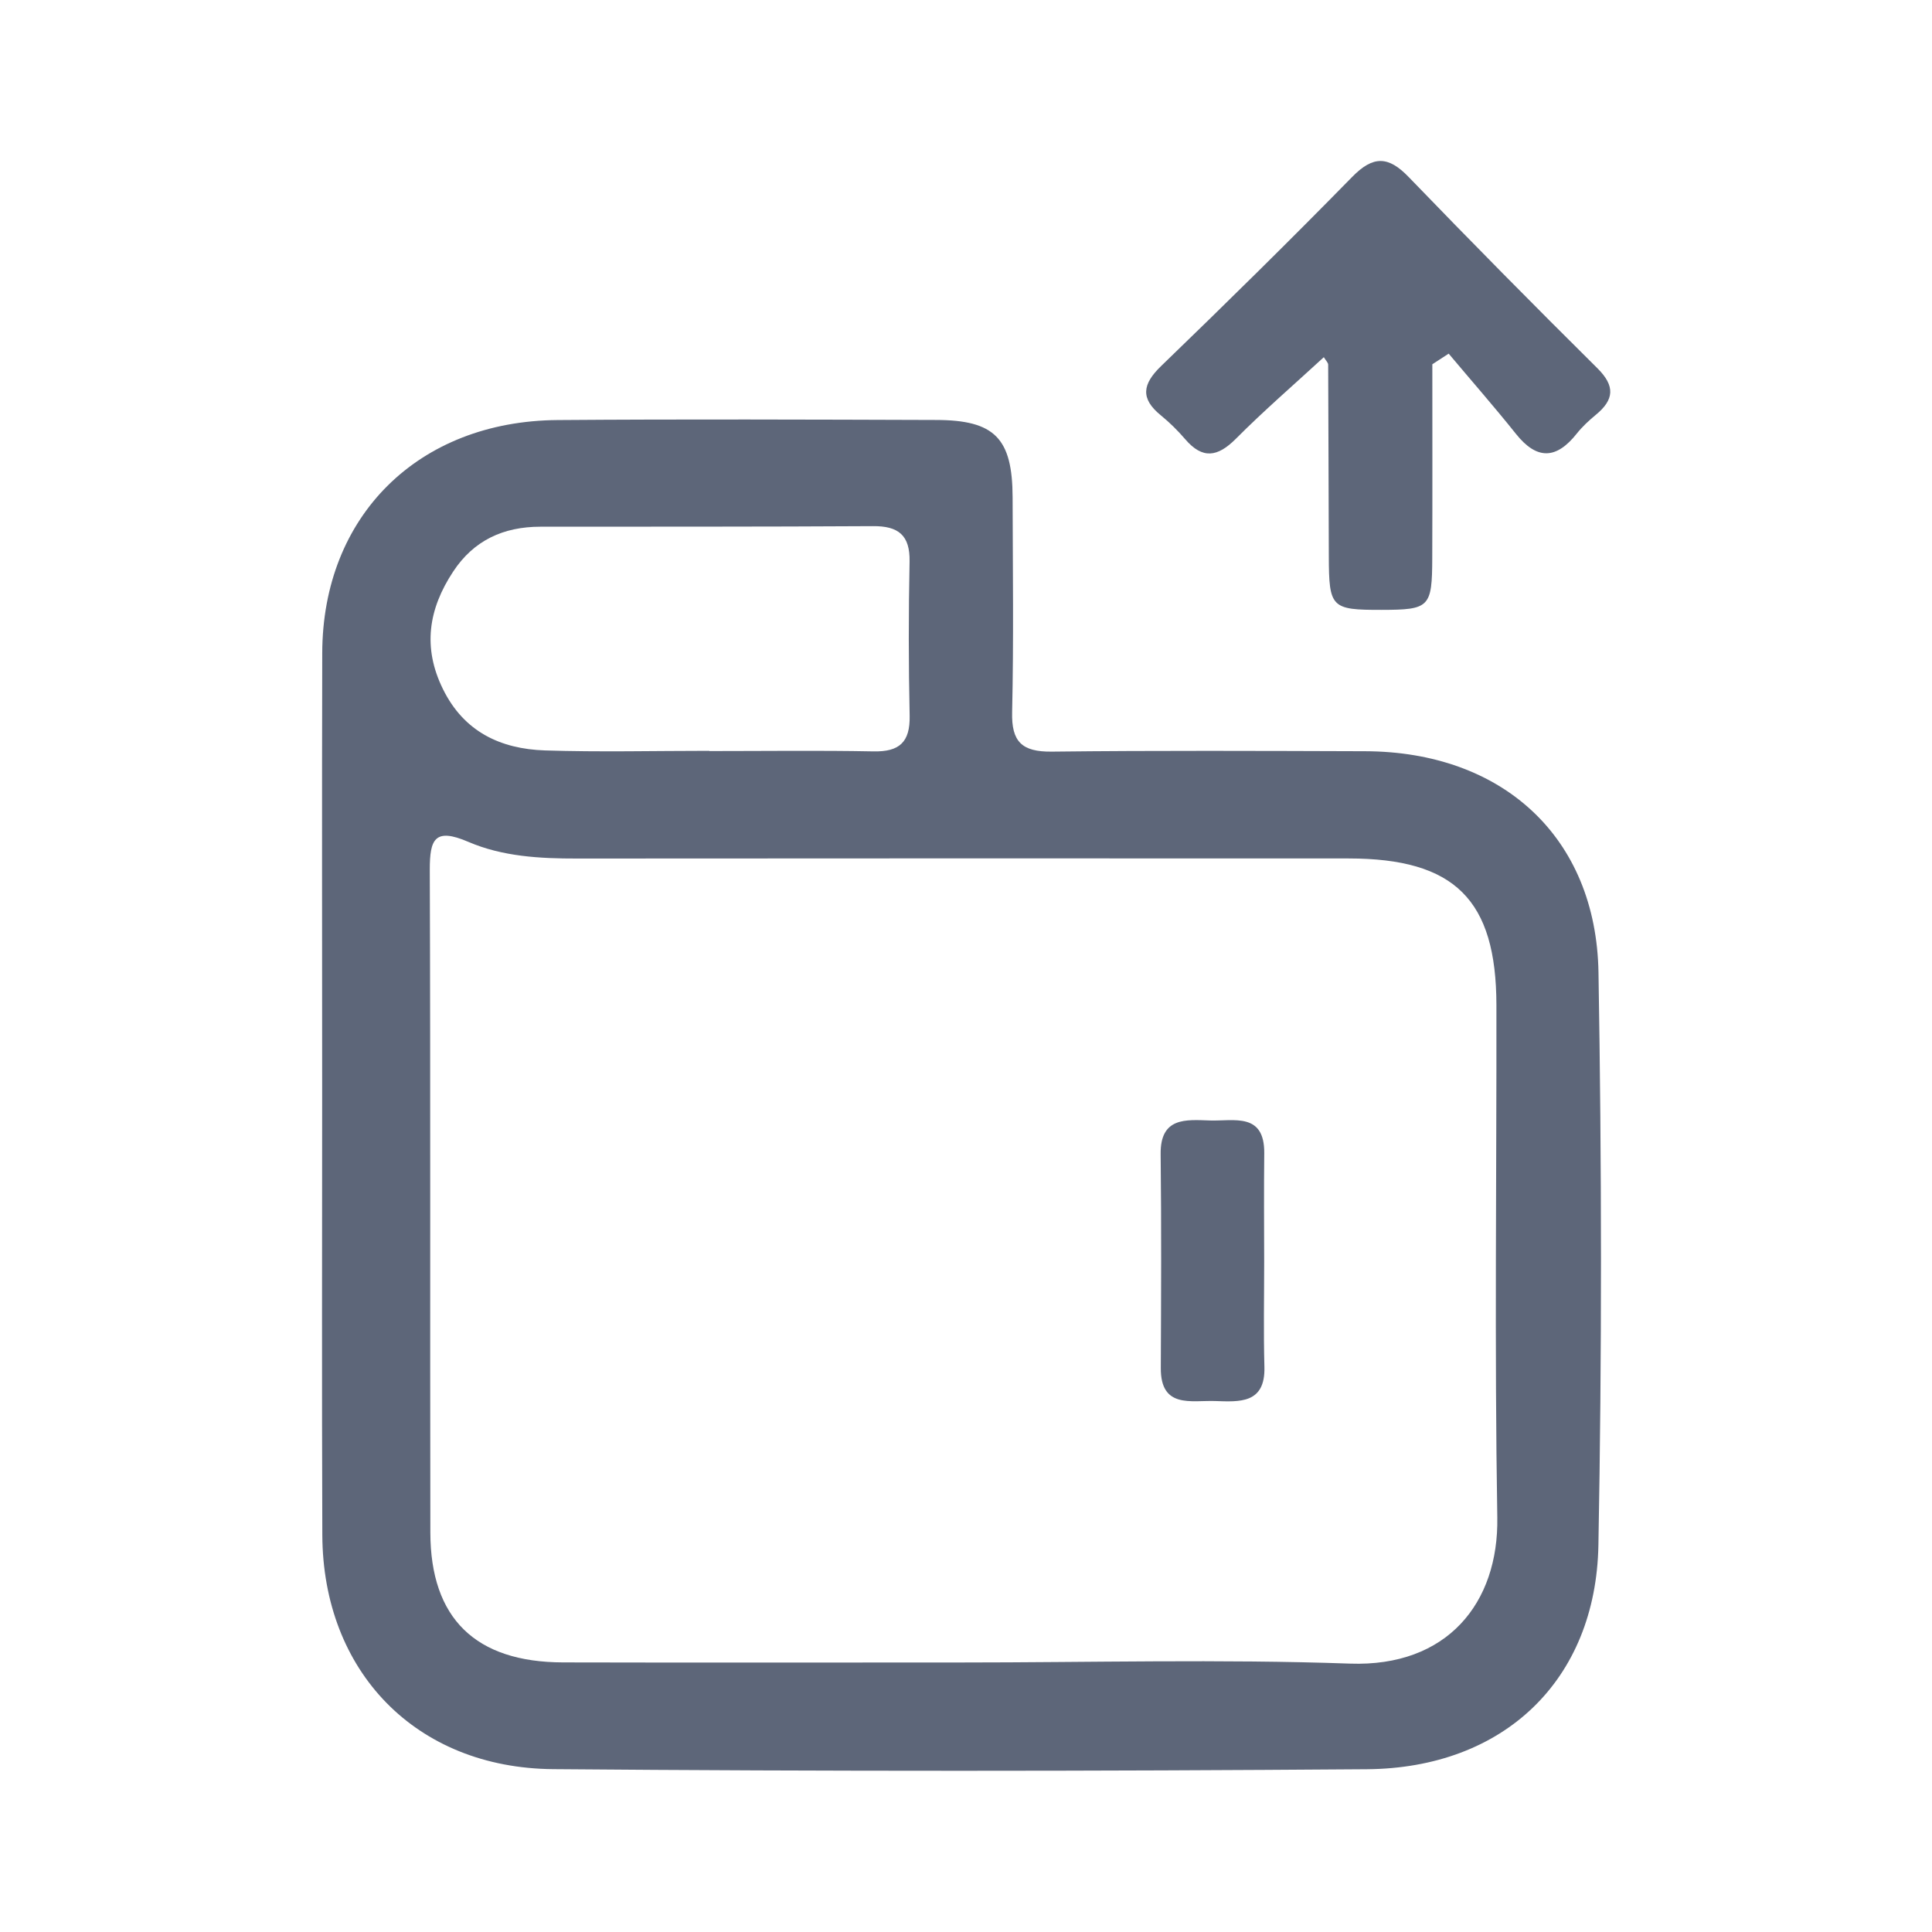 <svg width="24" height="24" viewBox="0 0 24 24" fill="none" xmlns="http://www.w3.org/2000/svg">
<path d="M4.002 13.543C4.002 11.733 3.998 9.924 4.003 8.114C4.006 6.411 5.195 5.23 6.928 5.218C8.494 5.206 10.06 5.212 11.626 5.217C12.357 5.218 12.577 5.444 12.579 6.179C12.581 7.069 12.593 7.958 12.573 8.847C12.564 9.213 12.693 9.341 13.065 9.337C14.362 9.322 15.659 9.328 16.957 9.332C18.664 9.337 19.829 10.398 19.857 12.081C19.897 14.451 19.9 16.823 19.856 19.195C19.825 20.871 18.682 21.965 16.98 21.978C13.611 22.003 10.241 22.005 6.872 21.977C5.162 21.963 4.01 20.76 4.004 19.067C3.997 17.225 4.002 15.384 4.002 13.543ZM11.93 20.652C13.543 20.652 15.158 20.609 16.77 20.666C17.977 20.709 18.618 19.914 18.6 18.85C18.565 16.729 18.592 14.607 18.589 12.485C18.587 11.176 18.071 10.665 16.754 10.664C13.559 10.663 10.363 10.662 7.168 10.665C6.705 10.666 6.241 10.64 5.818 10.458C5.4 10.278 5.339 10.426 5.339 10.801C5.349 13.547 5.341 16.293 5.346 19.038C5.348 20.105 5.907 20.648 6.993 20.651C8.639 20.655 10.284 20.652 11.93 20.652ZM8.81 9.327C8.81 9.328 8.81 9.329 8.81 9.33C9.491 9.33 10.171 9.321 10.85 9.334C11.175 9.341 11.306 9.217 11.3 8.894C11.286 8.254 11.286 7.615 11.299 6.975C11.305 6.649 11.161 6.533 10.843 6.536C9.466 6.544 8.09 6.542 6.713 6.543C6.253 6.543 5.884 6.713 5.629 7.101C5.323 7.565 5.247 8.043 5.503 8.561C5.763 9.089 6.215 9.303 6.768 9.322C7.449 9.344 8.13 9.327 8.81 9.327Z" fill="#5D6679"/>
<path d="M16.445 4.437C16.076 4.777 15.7 5.101 15.351 5.452C15.125 5.678 14.938 5.707 14.723 5.456C14.632 5.35 14.53 5.249 14.421 5.16C14.164 4.951 14.19 4.773 14.424 4.547C15.225 3.774 16.019 2.992 16.798 2.197C17.059 1.93 17.248 1.938 17.499 2.199C18.271 2.999 19.053 3.791 19.843 4.574C20.067 4.796 20.052 4.965 19.824 5.153C19.739 5.223 19.657 5.299 19.589 5.384C19.335 5.706 19.093 5.718 18.831 5.389C18.561 5.051 18.274 4.724 17.996 4.393C17.929 4.437 17.861 4.481 17.793 4.525C17.793 5.327 17.795 6.129 17.792 6.931C17.79 7.545 17.759 7.575 17.162 7.576C16.537 7.577 16.509 7.55 16.507 6.912C16.504 6.118 16.503 5.323 16.499 4.529C16.498 4.504 16.47 4.479 16.445 4.437Z" fill="#5D6679"/>
<path d="M15.704 15.676C15.704 16.111 15.695 16.546 15.707 16.981C15.719 17.441 15.395 17.414 15.092 17.404C14.794 17.395 14.417 17.498 14.42 16.994C14.424 16.108 14.428 15.222 14.418 14.338C14.412 13.875 14.731 13.909 15.032 13.919C15.329 13.928 15.709 13.817 15.705 14.325C15.7 14.774 15.703 15.225 15.704 15.676Z" fill="#5D6679"/>
</svg>
